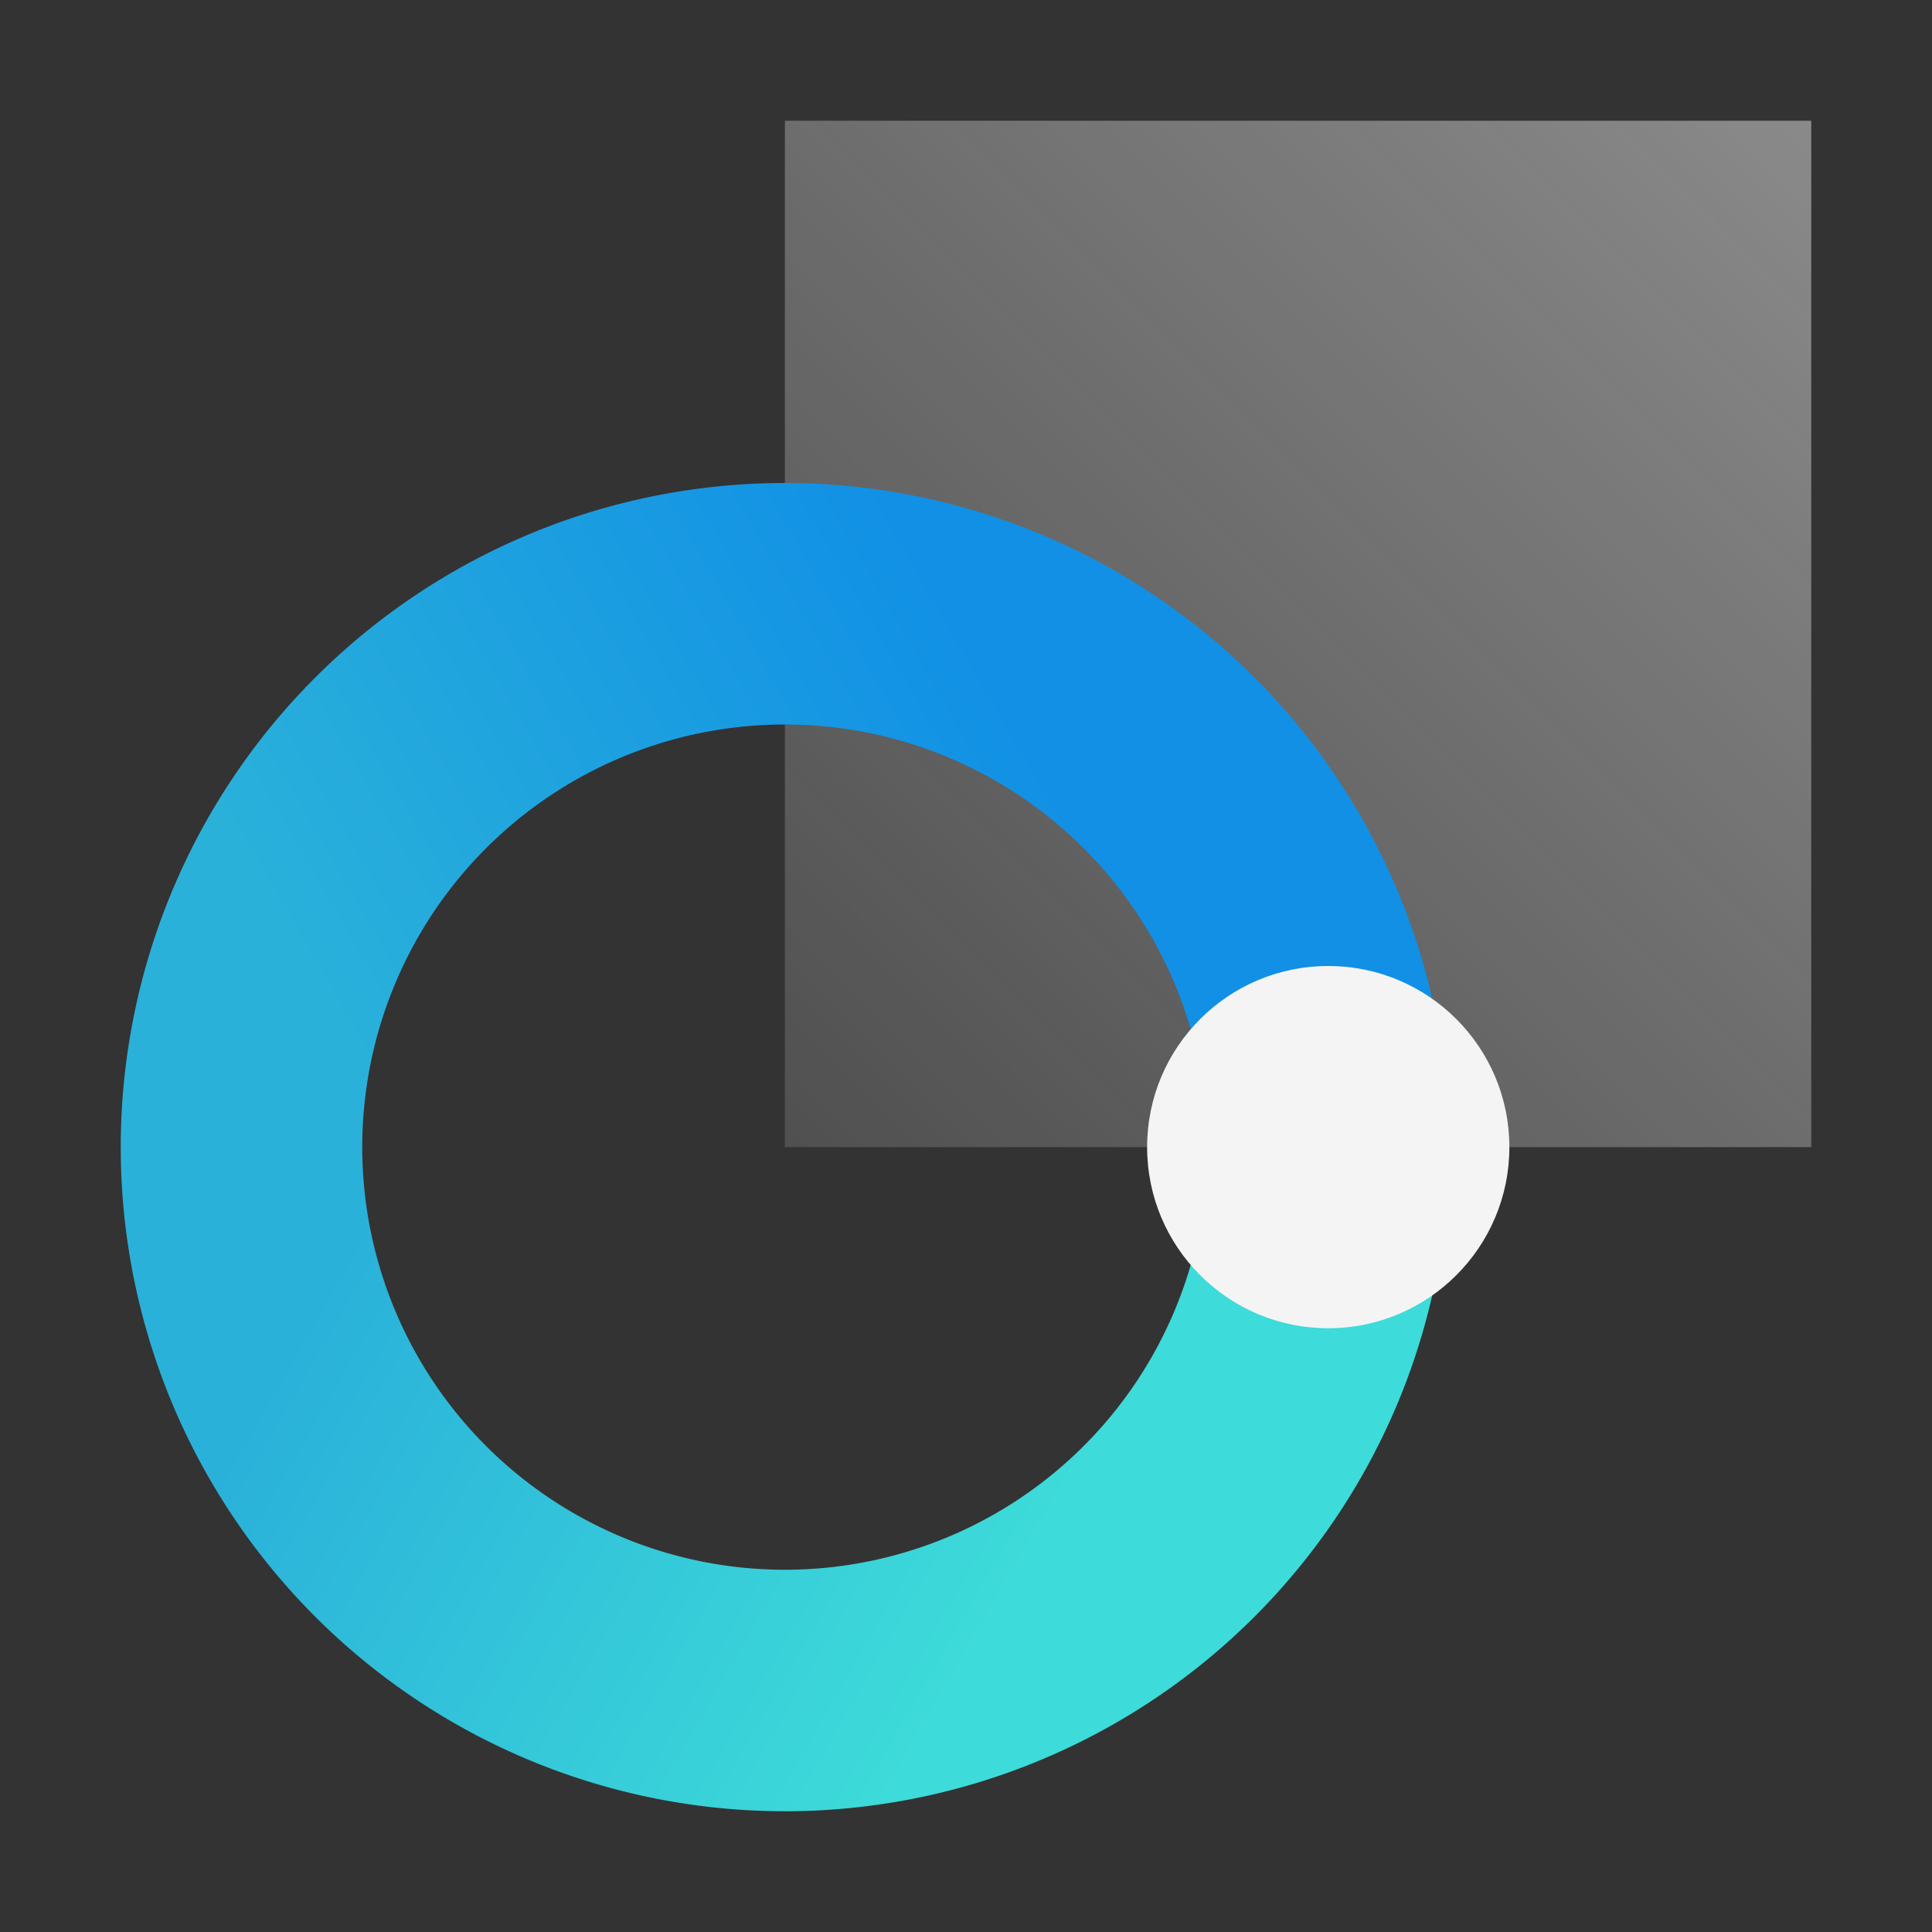 <svg xmlns="http://www.w3.org/2000/svg" xmlns:xlink="http://www.w3.org/1999/xlink" viewBox="0 0 32 32"><rect x="0" y="0" width="32" height="32" fill="#333333" stroke="none"/><defs><style>.cls-1{fill:url(#linear-gradient);}.cls-2{fill:none;}.cls-3{fill:url(#linear-gradient-2);}.cls-4{fill:url(#linear-gradient-3);}.cls-5{fill:#f4f4f4;}</style><linearGradient id="linear-gradient" x1="13" y1="19" x2="30" y2="2" gradientUnits="userSpaceOnUse"><stop offset="0" stop-color="#f4f4f4" stop-opacity="0.15"/><stop offset="1" stop-color="#f4f4f4" stop-opacity="0.45"/></linearGradient><linearGradient id="linear-gradient-2" x1="3.376" y1="21.383" x2="21.15" y2="11.12" gradientUnits="userSpaceOnUse"><stop offset="0.2" stop-color="#2ab1da"/><stop offset="0.8" stop-color="#1190e5"/></linearGradient><linearGradient id="linear-gradient-3" x1="22.624" y1="26.383" x2="4.85" y2="16.12" gradientTransform="translate(26 43) rotate(180)" gradientUnits="userSpaceOnUse"><stop offset="0.2" stop-color="#2ab1da"/><stop offset="0.8" stop-color="#3ddbd9"/></linearGradient></defs><g id="Layer_2" data-name="Layer 2"><g id="Dark_theme_icons" data-name="Dark theme icons"><rect class="cls-1" x="13" y="2" width="17" height="17"/><rect class="cls-2" width="32" height="32"/><path class="cls-3" d="M24,19H20A7,7,0,0,0,6,19H2a11,11,0,0,1,22,0Z"/><path class="cls-4" d="M2,19l2-1,2,1a7,7,0,0,0,14,0h4A11,11,0,0,1,2,19Z"/><circle class="cls-5" cx="22" cy="19" r="3"/></g></g></svg>